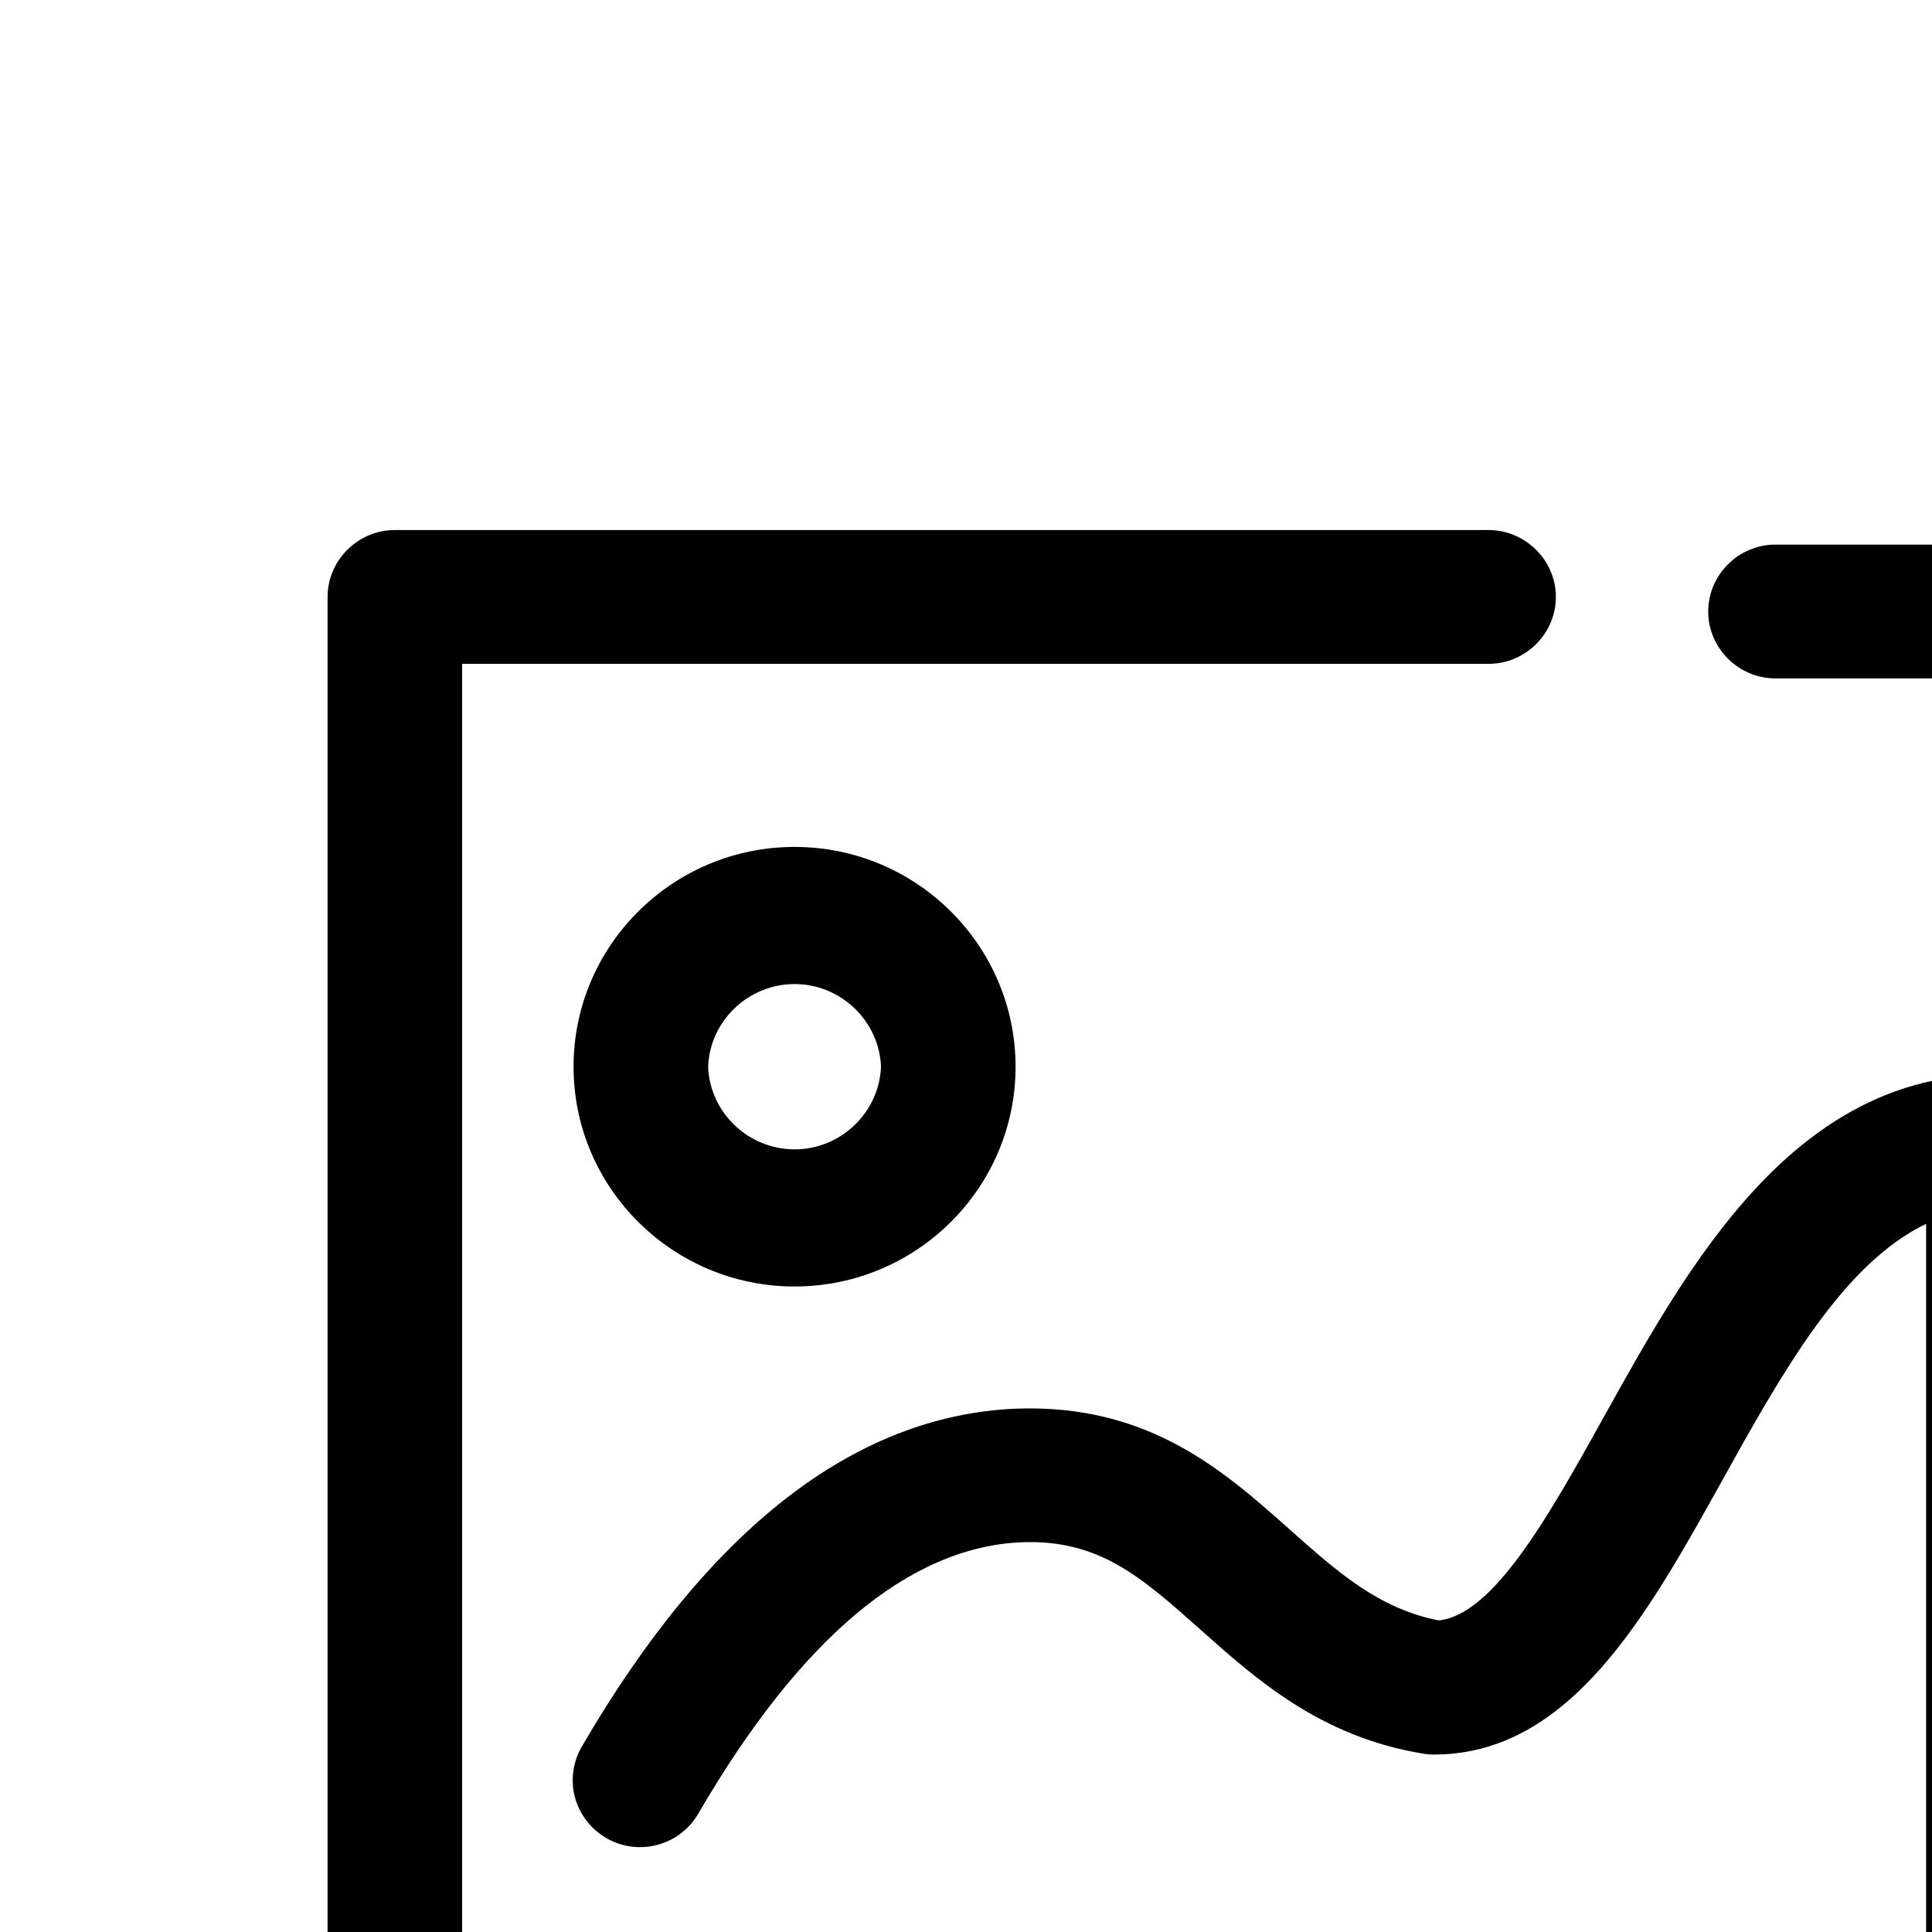 <?xml version="1.0" encoding="UTF-8" standalone="no"?>
<!DOCTYPE svg PUBLIC "-//W3C//DTD SVG 1.1//EN" "http://www.w3.org/Graphics/SVG/1.1/DTD/svg11.dtd">
<svg width="100%" height="100%" viewBox="0 0 12 12" version="1.1" xmlns="http://www.w3.org/2000/svg" xmlns:xlink="http://www.w3.org/1999/xlink" xml:space="preserve" xmlns:serif="http://www.serif.com/" style="fill-rule:evenodd;clip-rule:evenodd;stroke-linejoin:round;stroke-miterlimit:2;">
    <g transform="matrix(1,0,0,1,-2906.26,-4107.23)">
        <g transform="matrix(1.555,0,0,1.209,755.627,1281.07)">
            <g transform="matrix(0.043,0,0,0.055,1265.63,2114.87)">
                <path d="M2915.73,4150.03C2897.21,4150.03 2887.43,4167.74 2879.56,4181.97C2874.52,4191.09 2869.31,4200.51 2864.19,4201.02C2858.61,4199.92 2854.79,4196.49 2850.39,4192.56C2844.19,4187 2837.21,4180.78 2824.91,4181.24C2809.91,4181.89 2796.34,4192.51 2784.59,4212.82C2784.04,4213.77 2783.75,4214.85 2783.75,4215.95C2783.75,4219.38 2786.57,4222.2 2790,4222.2C2792.23,4222.2 2794.3,4221.01 2795.41,4219.08C2804.88,4202.71 2814.99,4194.18 2825.44,4193.72C2832.65,4193.44 2836.56,4196.96 2842.04,4201.86C2847.29,4206.57 2853.24,4211.89 2862.72,4213.46C2863.05,4213.52 2863.4,4213.55 2863.74,4213.55C2876.38,4213.55 2883.55,4200.57 2890.49,4188.02C2896.03,4177.99 2901.72,4167.71 2909.47,4163.98L2909.47,4236.24L2773.48,4236.24L2773.48,4111.67L2868.83,4111.67C2872.25,4111.67 2875.08,4108.85 2875.08,4105.42C2875.08,4102 2872.25,4099.17 2868.83,4099.17L2767.23,4099.17C2763.8,4099.17 2760.98,4102 2760.98,4105.42L2760.98,4242.5C2760.98,4245.93 2763.8,4248.75 2767.23,4248.75L2915.73,4248.75C2919.16,4248.75 2921.98,4245.93 2921.98,4242.5L2921.98,4156.28C2921.98,4152.85 2919.16,4150.03 2915.73,4150.03ZM2783.83,4149.3C2783.83,4160.62 2793.04,4169.83 2804.36,4169.83C2815.68,4169.83 2824.89,4160.62 2824.89,4149.3C2824.89,4137.98 2815.68,4128.77 2804.36,4128.77C2793.04,4128.77 2783.83,4137.98 2783.83,4149.3ZM2812.39,4149.3C2812.22,4153.59 2808.65,4157.02 2804.36,4157.02C2800.07,4157.02 2796.49,4153.59 2796.33,4149.3C2796.49,4145.01 2800.07,4141.58 2804.36,4141.58C2808.65,4141.58 2812.22,4145.01 2812.39,4149.3ZM2935.98,4100.54L2923.99,4100.54L2923.99,4088.55C2923.99,4085.12 2921.17,4082.3 2917.74,4082.3C2914.32,4082.3 2911.49,4085.12 2911.49,4088.55L2911.49,4100.53L2895.48,4100.53C2892.05,4100.53 2889.23,4103.35 2889.23,4106.78C2889.23,4110.21 2892.05,4113.03 2895.48,4113.03L2911.49,4113.03L2911.49,4129.04C2911.49,4132.47 2914.32,4135.29 2917.74,4135.29C2921.17,4135.29 2923.99,4132.47 2923.99,4129.04L2923.99,4113.04L2935.98,4113.04C2939.41,4113.04 2942.23,4110.22 2942.23,4106.79C2942.23,4103.36 2939.41,4100.54 2935.98,4100.54Z" style="fill-rule:nonzero;"/>
            </g>
        </g>
    </g>
</svg>
